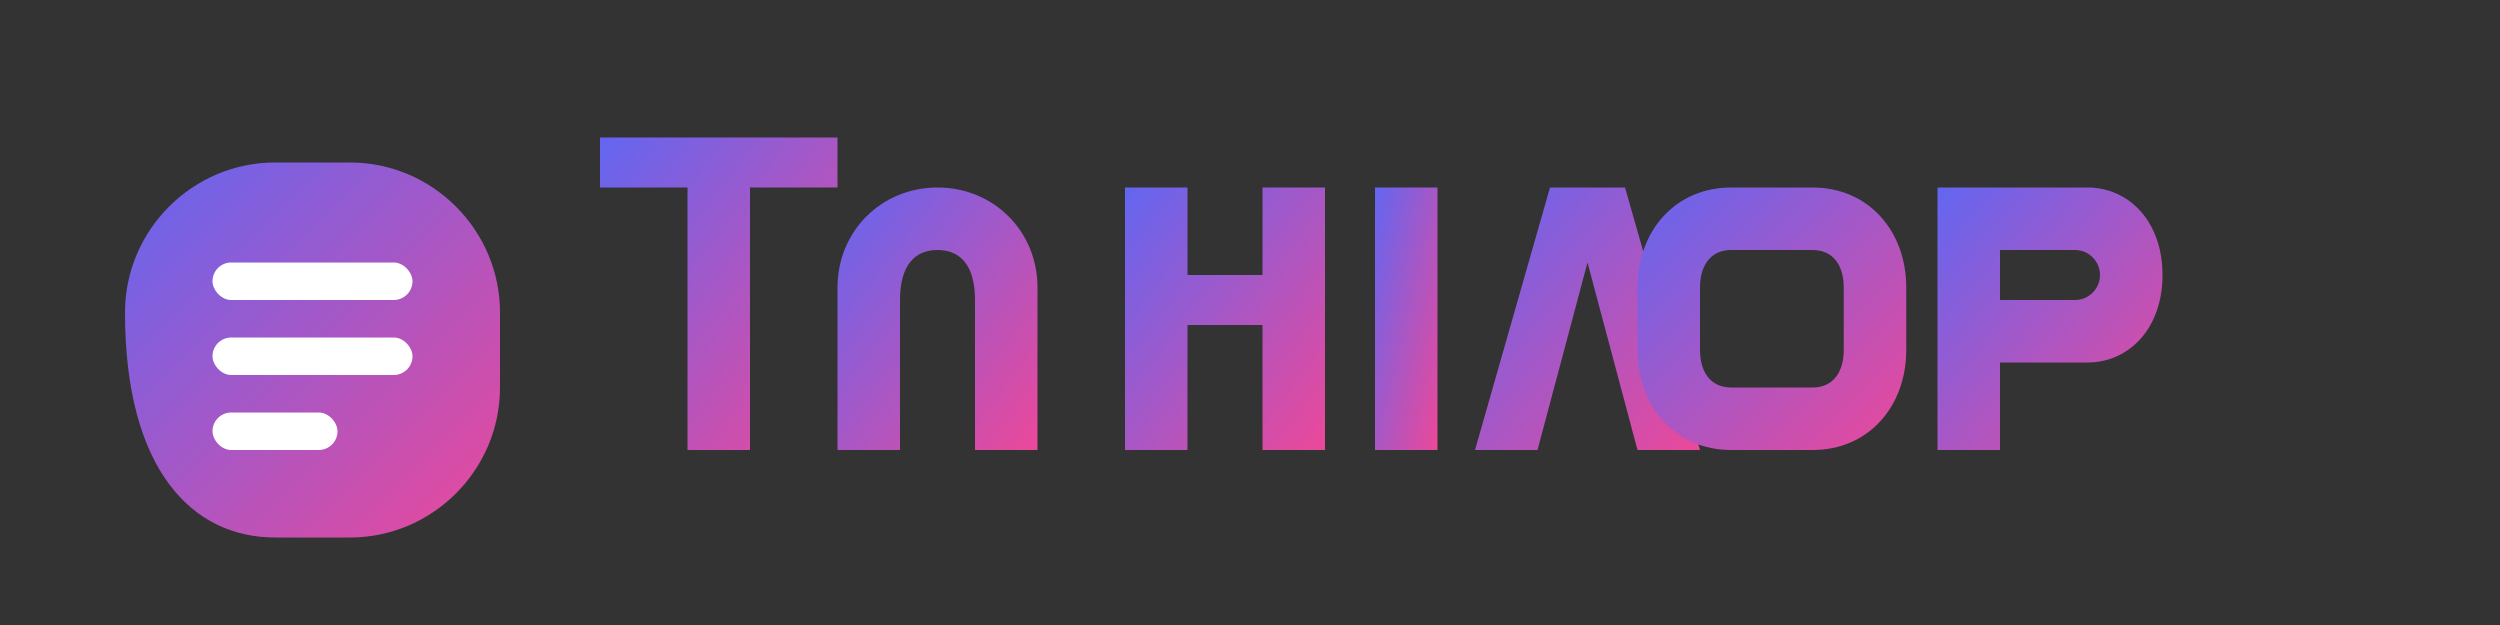<?xml version="1.0" encoding="UTF-8"?>
<svg width="200" height="50" viewBox="0 0 200 50" fill="none" xmlns="http://www.w3.org/2000/svg">
  <rect x="0" y="0" width="200" height="50" fill="#333333" stroke="none"/>
  <!-- Gradient definitions -->
  <defs>
    <linearGradient id="grad" x1="0%" y1="0%" x2="100%" y2="100%">
      <stop offset="0%" style="stop-color:#6366F1" />
      <stop offset="100%" style="stop-color:#EC4899" />
    </linearGradient>
  </defs>
  
  <!-- Icon part -->
  <g transform="translate(0, 5)">
    <path d="M10,20 C10,13.4 15.4,8 22,8 L28,8 C34.6,8 40,13.4 40,20 L40,26 C40,32.6 34.6,38 28,38 L22,38 C15.4,38 10,32.6 10,20 Z" fill="url(#grad)" />
    <rect x="17" y="16" width="16" height="3" rx="1.5" fill="white" />
    <rect x="17" y="22" width="16" height="3" rx="1.5" fill="white" />
    <rect x="17" y="28" width="10" height="3" rx="1.5" fill="white" />
  </g>
  
  <!-- Text part -->
  <g fill="url(#grad)">
    <path d="M55,15 L55,36 L60,36 L60,15 L67,15 L67,11 L48,11 L48,15 L55,15 Z" />
    <path d="M75,15 C70.5,15 67,18.5 67,23 L67,36 L72,36 L72,24 C72,21.2 73.2,20 75,20 C76.8,20 78,21.2 78,24 L78,36 L83,36 L83,23 C83,18.5 79.5,15 75,15 Z" />
    <path d="M96,15 L90,15 L90,36 L95,36 L95,26 L101,26 L101,36 L106,36 L106,15 L101,15 L101,22 L95,22 L95,15 L96,15 Z" />
    <path d="M115,15 L110,15 L110,36 L115,36 L115,15 Z" />
    <path d="M129,15 L124,15 L118,36 L123,36 L127,21 L131,36 L136,36 L130,15 Z" />
    <path d="M145,15 L138.5,15 C134,15 131,18.5 131,23 L131,28 C131,32.5 134,36 138.5,36 L145,36 C149.5,36 152.5,32.5 152.5,28 L152.5,23 C152.5,18.5 149.5,15 145,15 Z M147.5,28 C147.5,29.7 146.7,31 145,31 L138.5,31 C136.8,31 136,29.7 136,28 L136,23 C136,21.3 136.8,20 138.5,20 L145,20 C146.7,20 147.5,21.3 147.5,23 L147.5,28 Z" />
    <path d="M167,15 L155,15 L155,36 L160,36 L160,29 L167,29 C170.3,29 173,26.3 173,22 C173,17.7 170.3,15 167,15 Z M166,24 L160,24 L160,20 L166,20 C167.1,20 168,20.9 168,22 C168,23.1 167.1,24 166,24 Z" />
  </g>
</svg>